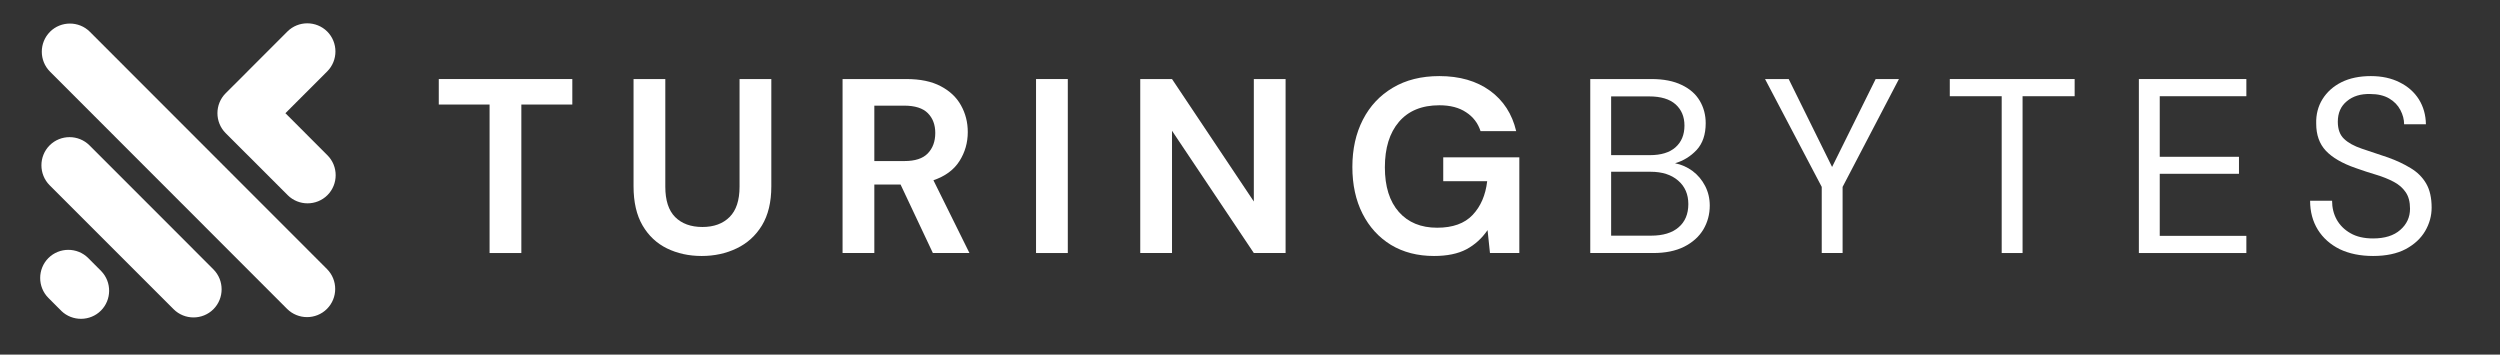 <svg xmlns="http://www.w3.org/2000/svg" xmlns:xlink="http://www.w3.org/1999/xlink" width="282" zoomAndPan="magnify" viewBox="0 0 211.5 30" height="40" preserveAspectRatio="xMidYMid meet" version="1.0"><rect x="0" y="0" width="211.5" height="30" fill="#333333" stroke="none"/><defs><g/><clipPath id="baad165908"><path d="M 3.168 1.742 L 28.633 1.742 L 28.633 27 L 3.168 27 Z M 3.168 1.742 " clip-rule="nonzero"/></clipPath></defs><g clip-path="url(#baad165908)"><path fill="#ffffff" d="M 8.25 22.621 L 8.539 22.906 L 8.566 22.938 C 9.465 23.867 9.453 25.363 8.539 26.277 C 7.621 27.195 6.125 27.203 5.195 26.309 L 5.168 26.277 L 4.879 25.992 L 4.094 25.203 C 3.168 24.277 3.168 22.762 4.094 21.832 C 5.02 20.906 6.539 20.906 7.465 21.832 Z M 24.145 9.578 L 27.684 6.039 C 28.609 5.113 28.609 3.598 27.684 2.668 C 26.754 1.742 25.238 1.742 24.312 2.668 L 21.055 5.926 L 20.777 6.207 L 19.09 7.891 C 18.164 8.816 18.164 10.336 19.09 11.262 L 20.777 12.949 L 21.078 13.246 L 24.336 16.508 C 25.262 17.434 26.777 17.434 27.703 16.508 C 28.629 15.582 28.629 14.062 27.703 13.137 L 24.445 9.875 Z M 4.23 2.691 L 4.23 2.688 C 5.156 1.762 6.676 1.762 7.602 2.688 L 27.66 22.758 C 28.59 23.688 28.59 25.203 27.66 26.133 C 26.734 27.059 25.219 27.059 24.289 26.133 L 4.23 6.059 C 3.305 5.133 3.305 3.617 4.23 2.691 Z M 4.199 12.297 C 5.125 11.371 6.641 11.371 7.57 12.297 L 9.855 14.582 L 14.797 19.527 L 18.055 22.789 C 18.98 23.715 18.98 25.234 18.055 26.16 C 17.129 27.086 15.613 27.086 14.688 26.16 L 4.199 15.672 C 3.273 14.742 3.273 13.227 4.199 12.297 Z M 4.199 12.297 " fill-opacity="1" fill-rule="evenodd"/></g><g fill="#ffffff" fill-opacity="1"><g transform="translate(36.559, 21.406)"><g><path d="M 4.859 0 L 4.859 -12.562 L 0.562 -12.562 L 0.562 -14.719 L 11.859 -14.719 L 11.859 -12.562 L 7.547 -12.562 L 7.547 0 Z M 4.859 0 "/></g></g></g><g fill="#ffffff" fill-opacity="1"><g transform="translate(52.254, 21.406)"><g><path d="M 7.109 0.25 C 6.023 0.25 5.047 0.035 4.172 -0.391 C 3.305 -0.816 2.617 -1.461 2.109 -2.328 C 1.598 -3.203 1.344 -4.305 1.344 -5.641 L 1.344 -14.719 L 4.031 -14.719 L 4.031 -5.609 C 4.031 -4.461 4.305 -3.609 4.859 -3.047 C 5.422 -2.484 6.191 -2.203 7.172 -2.203 C 8.141 -2.203 8.906 -2.484 9.469 -3.047 C 10.031 -3.609 10.312 -4.461 10.312 -5.609 L 10.312 -14.719 L 13 -14.719 L 13 -5.641 C 13 -4.305 12.734 -3.203 12.203 -2.328 C 11.672 -1.461 10.957 -0.816 10.062 -0.391 C 9.176 0.035 8.191 0.25 7.109 0.25 Z M 7.109 0.25 "/></g></g></g><g fill="#ffffff" fill-opacity="1"><g transform="translate(69.843, 21.406)"><g><path d="M 1.438 0 L 1.438 -14.719 L 6.828 -14.719 C 8.016 -14.719 8.988 -14.516 9.75 -14.109 C 10.508 -13.711 11.078 -13.176 11.453 -12.5 C 11.836 -11.82 12.031 -11.066 12.031 -10.234 C 12.031 -9.336 11.797 -8.52 11.328 -7.781 C 10.859 -7.039 10.125 -6.5 9.125 -6.156 L 12.172 0 L 9.078 0 L 6.344 -5.797 L 4.125 -5.797 L 4.125 0 Z M 4.125 -7.781 L 6.672 -7.781 C 7.566 -7.781 8.223 -7.992 8.641 -8.422 C 9.066 -8.859 9.281 -9.438 9.281 -10.156 C 9.281 -10.852 9.07 -11.41 8.656 -11.828 C 8.238 -12.254 7.566 -12.469 6.641 -12.469 L 4.125 -12.469 Z M 4.125 -7.781 "/></g></g></g><g fill="#ffffff" fill-opacity="1"><g transform="translate(86.211, 21.406)"><g><path d="M 1.438 0 L 1.438 -14.719 L 4.125 -14.719 L 4.125 0 Z M 1.438 0 "/></g></g></g><g fill="#ffffff" fill-opacity="1"><g transform="translate(95.027, 21.406)"><g><path d="M 1.438 0 L 1.438 -14.719 L 4.125 -14.719 L 11.047 -4.359 L 11.047 -14.719 L 13.734 -14.719 L 13.734 0 L 11.047 0 L 4.125 -10.344 L 4.125 0 Z M 1.438 0 "/></g></g></g><g fill="#ffffff" fill-opacity="1"><g transform="translate(113.457, 21.406)"><g><path d="M 7.859 0.25 C 6.473 0.25 5.258 -0.062 4.219 -0.688 C 3.188 -1.32 2.383 -2.203 1.812 -3.328 C 1.238 -4.461 0.953 -5.781 0.953 -7.281 C 0.953 -8.789 1.25 -10.125 1.844 -11.281 C 2.438 -12.438 3.281 -13.336 4.375 -13.984 C 5.477 -14.641 6.789 -14.969 8.312 -14.969 C 10.031 -14.969 11.457 -14.555 12.594 -13.734 C 13.727 -12.91 14.469 -11.77 14.812 -10.312 L 11.797 -10.312 C 11.578 -10.988 11.172 -11.52 10.578 -11.906 C 9.992 -12.301 9.238 -12.5 8.312 -12.5 C 6.832 -12.5 5.691 -12.031 4.891 -11.094 C 4.098 -10.164 3.703 -8.883 3.703 -7.25 C 3.703 -5.625 4.098 -4.363 4.891 -3.469 C 5.68 -2.582 6.758 -2.141 8.125 -2.141 C 9.445 -2.141 10.445 -2.5 11.125 -3.219 C 11.812 -3.945 12.223 -4.898 12.359 -6.078 L 8.641 -6.078 L 8.641 -8.094 L 15.078 -8.094 L 15.078 0 L 12.594 0 L 12.391 -1.938 C 11.91 -1.238 11.312 -0.695 10.594 -0.312 C 9.883 0.062 8.973 0.25 7.859 0.25 Z M 7.859 0.25 "/></g></g></g><g fill="#ffffff" fill-opacity="1"><g transform="translate(132.974, 21.406)"><g><path d="M 1.562 0 L 1.562 -14.719 L 6.734 -14.719 C 7.766 -14.719 8.617 -14.551 9.297 -14.219 C 9.984 -13.895 10.492 -13.445 10.828 -12.875 C 11.16 -12.312 11.328 -11.68 11.328 -10.984 C 11.328 -10.023 11.07 -9.27 10.562 -8.719 C 10.051 -8.176 9.441 -7.801 8.734 -7.594 C 9.273 -7.488 9.77 -7.27 10.219 -6.938 C 10.664 -6.602 11.02 -6.18 11.281 -5.672 C 11.539 -5.172 11.672 -4.617 11.672 -4.016 C 11.672 -3.273 11.488 -2.598 11.125 -1.984 C 10.758 -1.379 10.219 -0.895 9.5 -0.531 C 8.789 -0.176 7.922 0 6.891 0 Z M 3.328 -8.281 L 6.609 -8.281 C 7.547 -8.281 8.266 -8.5 8.766 -8.938 C 9.273 -9.383 9.531 -10 9.531 -10.781 C 9.531 -11.531 9.281 -12.129 8.781 -12.578 C 8.281 -13.023 7.535 -13.25 6.547 -13.25 L 3.328 -13.25 Z M 3.328 -1.469 L 6.703 -1.469 C 7.711 -1.469 8.488 -1.703 9.031 -2.172 C 9.582 -2.641 9.859 -3.297 9.859 -4.141 C 9.859 -4.973 9.57 -5.633 9 -6.125 C 8.426 -6.625 7.648 -6.875 6.672 -6.875 L 3.328 -6.875 Z M 3.328 -1.469 "/></g></g></g><g fill="#ffffff" fill-opacity="1"><g transform="translate(148.9, 21.406)"><g><path d="M 5.219 0 L 5.219 -5.594 L 0.422 -14.719 L 2.422 -14.719 L 6.094 -7.281 L 9.781 -14.719 L 11.75 -14.719 L 6.984 -5.594 L 6.984 0 Z M 5.219 0 "/></g></g></g><g fill="#ffffff" fill-opacity="1"><g transform="translate(164.343, 21.406)"><g><path d="M 5 0 L 5 -13.266 L 0.609 -13.266 L 0.609 -14.719 L 11.172 -14.719 L 11.172 -13.266 L 6.766 -13.266 L 6.766 0 Z M 5 0 "/></g></g></g><g fill="#ffffff" fill-opacity="1"><g transform="translate(179.386, 21.406)"><g><path d="M 1.562 0 L 1.562 -14.719 L 10.656 -14.719 L 10.656 -13.266 L 3.328 -13.266 L 3.328 -8.141 L 10.031 -8.141 L 10.031 -6.703 L 3.328 -6.703 L 3.328 -1.453 L 10.656 -1.453 L 10.656 0 Z M 1.562 0 "/></g></g></g><g fill="#ffffff" fill-opacity="1"><g transform="translate(194.513, 21.406)"><g><path d="M 6.25 0.25 C 5.164 0.25 4.223 0.055 3.422 -0.328 C 2.629 -0.723 2.016 -1.27 1.578 -1.969 C 1.141 -2.676 0.922 -3.492 0.922 -4.422 L 2.781 -4.422 C 2.781 -3.836 2.91 -3.305 3.172 -2.828 C 3.441 -2.348 3.832 -1.961 4.344 -1.672 C 4.852 -1.379 5.488 -1.234 6.25 -1.234 C 7.238 -1.234 8.004 -1.473 8.547 -1.953 C 9.098 -2.43 9.375 -3.031 9.375 -3.75 C 9.375 -4.332 9.25 -4.801 9 -5.156 C 8.75 -5.52 8.41 -5.812 7.984 -6.031 C 7.555 -6.258 7.062 -6.457 6.5 -6.625 C 5.945 -6.789 5.375 -6.977 4.781 -7.188 C 3.645 -7.582 2.801 -8.07 2.25 -8.656 C 1.707 -9.238 1.438 -10 1.438 -10.938 C 1.414 -11.719 1.594 -12.41 1.969 -13.016 C 2.352 -13.629 2.891 -14.109 3.578 -14.453 C 4.273 -14.797 5.102 -14.969 6.062 -14.969 C 7 -14.969 7.812 -14.789 8.5 -14.438 C 9.195 -14.094 9.738 -13.613 10.125 -13 C 10.508 -12.383 10.707 -11.68 10.719 -10.891 L 8.875 -10.891 C 8.875 -11.297 8.77 -11.695 8.562 -12.094 C 8.352 -12.5 8.035 -12.828 7.609 -13.078 C 7.18 -13.328 6.645 -13.453 6 -13.453 C 5.195 -13.473 4.539 -13.27 4.031 -12.844 C 3.52 -12.426 3.266 -11.848 3.266 -11.109 C 3.266 -10.473 3.441 -9.988 3.797 -9.656 C 4.148 -9.32 4.648 -9.047 5.297 -8.828 C 5.941 -8.609 6.688 -8.359 7.531 -8.078 C 8.227 -7.828 8.859 -7.531 9.422 -7.188 C 9.984 -6.852 10.422 -6.422 10.734 -5.891 C 11.047 -5.359 11.203 -4.676 11.203 -3.844 C 11.203 -3.145 11.02 -2.484 10.656 -1.859 C 10.289 -1.234 9.738 -0.723 9 -0.328 C 8.27 0.055 7.352 0.25 6.25 0.25 Z M 6.25 0.25 "/></g></g></g></svg>